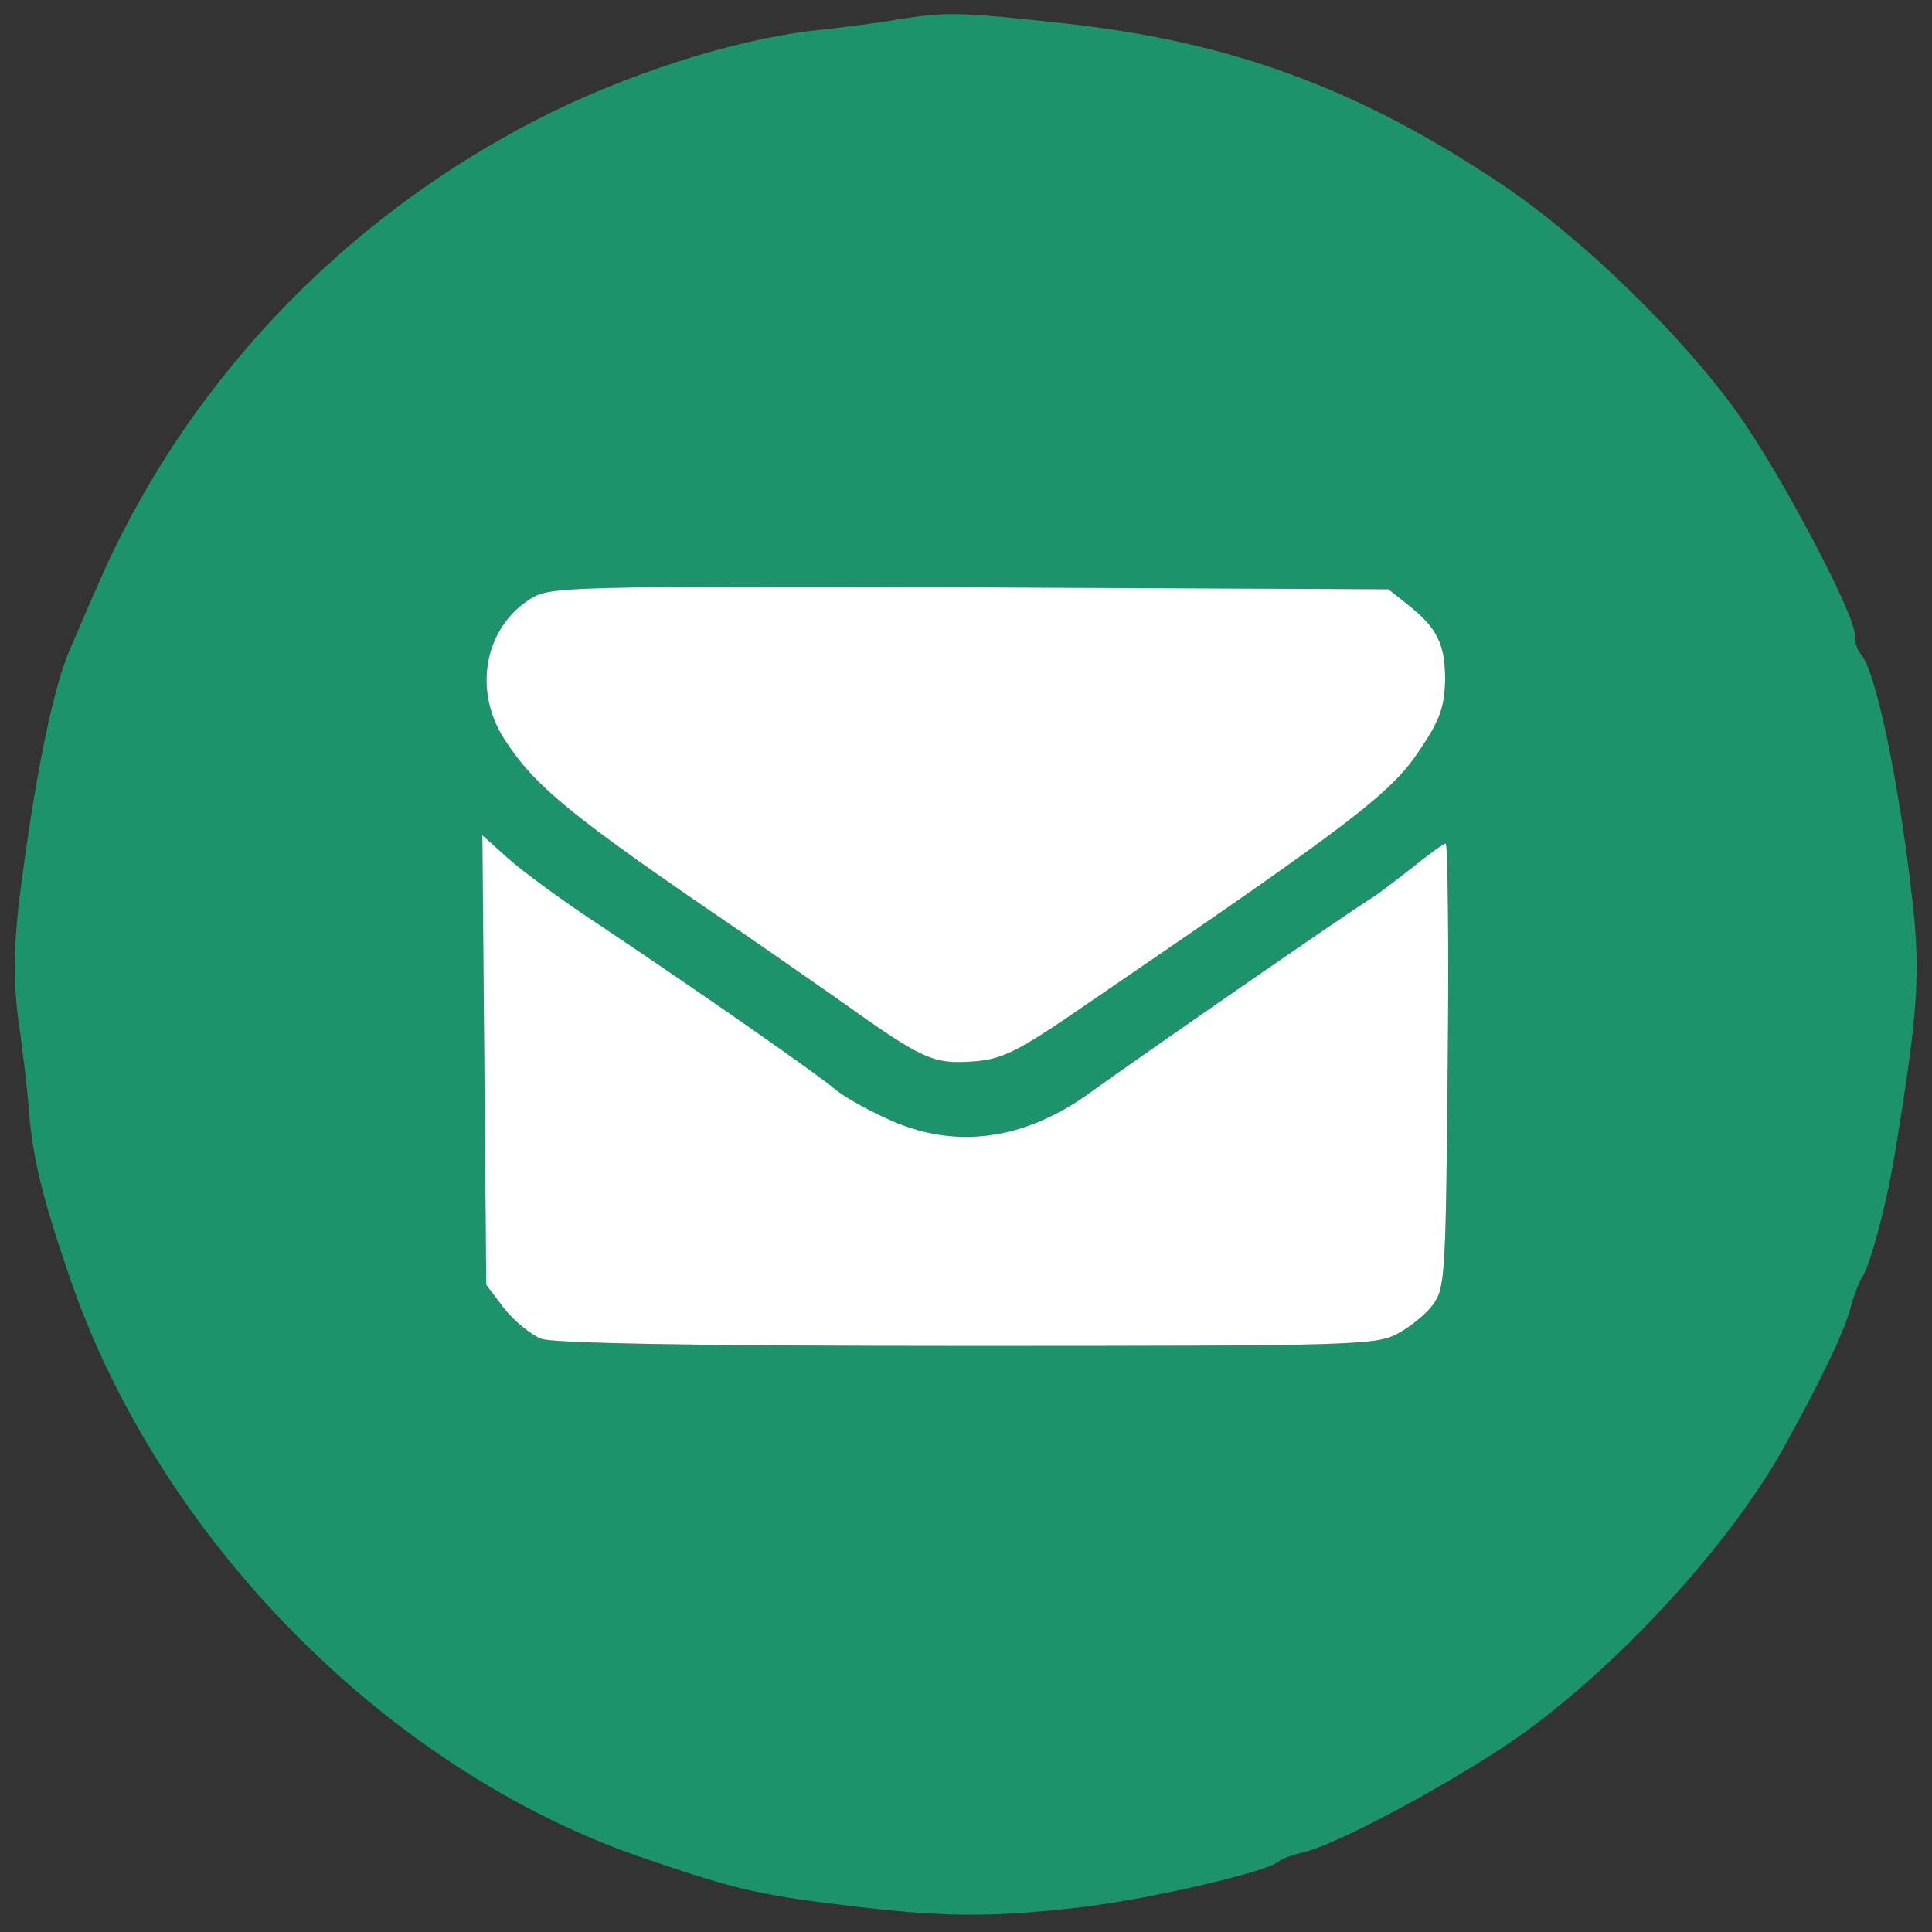 <!--?xml version="1.0" standalone="no"?-->

<svg version="1.0" xmlns="http://www.w3.org/2000/svg" width="300pt" height="300pt" viewBox="0 0 300 300" preserveAspectRatio="xMidYMid meet">
<rect x="0" y="0" width="300" height="300" fill="#333333" stroke="none"/>
<g transform="translate(0,300) scale(0.1,-0.1)" fill="#1C936B" stroke="none">
<path class="node" id="node1" d="M1395 2970 c-27 -5 -89 -13 -136 -18 -125 -15 -289 -68 -424 -137
-308 -158 -552 -417 -686 -730 -17 -38 -34 -79 -39 -90 -28 -61 -58 -213 -81
-400 -8 -73 -8 -120 -1 -175 6 -41 14 -106 17 -145 6 -74 20 -132 62 -255 137
-405 489 -764 883 -902 142 -49 185 -60 310 -75 156 -20 235 -21 375 -5 105
12 288 54 310 71 5 5 23 11 40 15 49 12 199 91 306 161 159 104 347 304 437
464 56 101 93 177 104 215 6 23 15 46 19 52 13 17 41 123 54 209 33 203 37
263 25 373 -21 189 -58 363 -81 387 -5 5 -9 18 -9 30 0 32 -116 252 -183 345
-87 121 -242 272 -367 355 -221 148 -420 221 -680 249 -157 17 -179 18 -255 6z
m790 -908 c47 -37 59 -62 59 -118 -1 -42 -8 -62 -39 -108 -45 -68 -101 -111
-520 -397 -103 -71 -127 -83 -170 -87 -67 -5 -80 1 -216 98 -43 30 -106 74
-141 98 -275 187 -328 231 -376 306 -48 76 -29 173 43 217 29 18 60 19 680 17
l651 -3 29 -23z m-1259 -495 c172 -115 343 -235 369 -257 11 -10 47 -31 80
-46 105 -50 215 -36 320 41 69 50 388 271 434 300 9 5 37 27 63 47 26 21 49
38 53 38 3 0 5 -155 3 -344 -3 -328 -4 -346 -23 -372 -11 -15 -36 -35 -55 -45
-33 -18 -70 -19 -667 -19 -414 0 -642 4 -662 11 -16 6 -42 27 -58 47 l-28 37
-3 349 -3 349 39 -35 c21 -19 83 -65 138 -101z"></path>
</g>
<g transform="translate(0,300) scale(0.1,-0.1)" fill="#FFFFFF" stroke="none">

<path class="node" id="node3" d="M825 2071 c-72 -44 -91 -141 -43 -217 48 -75 101 -119 376 -306 35
-24 98 -68 141 -98 136 -97 149 -103 216 -98 43 4 67 16 170 87 419 286 475
329 520 397 31 46 38 66 39 108 0 56 -12 81 -59 118 l-29 23 -651 3 c-620 2
-651 1 -680 -17z"></path>
<path class="node" id="node4" d="M752 1354 l3 -349 28 -37 c16 -20 42 -41 58 -47 20 -7 248 -11 662
-11 597 0 634 1 667 19 19 10 44 30 55 45 19 26 20 44 23 372 2 189 0 344 -3
344 -4 0 -27 -17 -53 -38 -26 -20 -54 -42 -63 -47 -46 -29 -365 -250 -434
-300 -105 -77 -215 -91 -320 -41 -33 15 -69 36 -80 46 -26 22 -197 142 -369
257 -55 36 -117 82 -138 101 l-39 35 3 -349z"></path>
</g>
</svg>